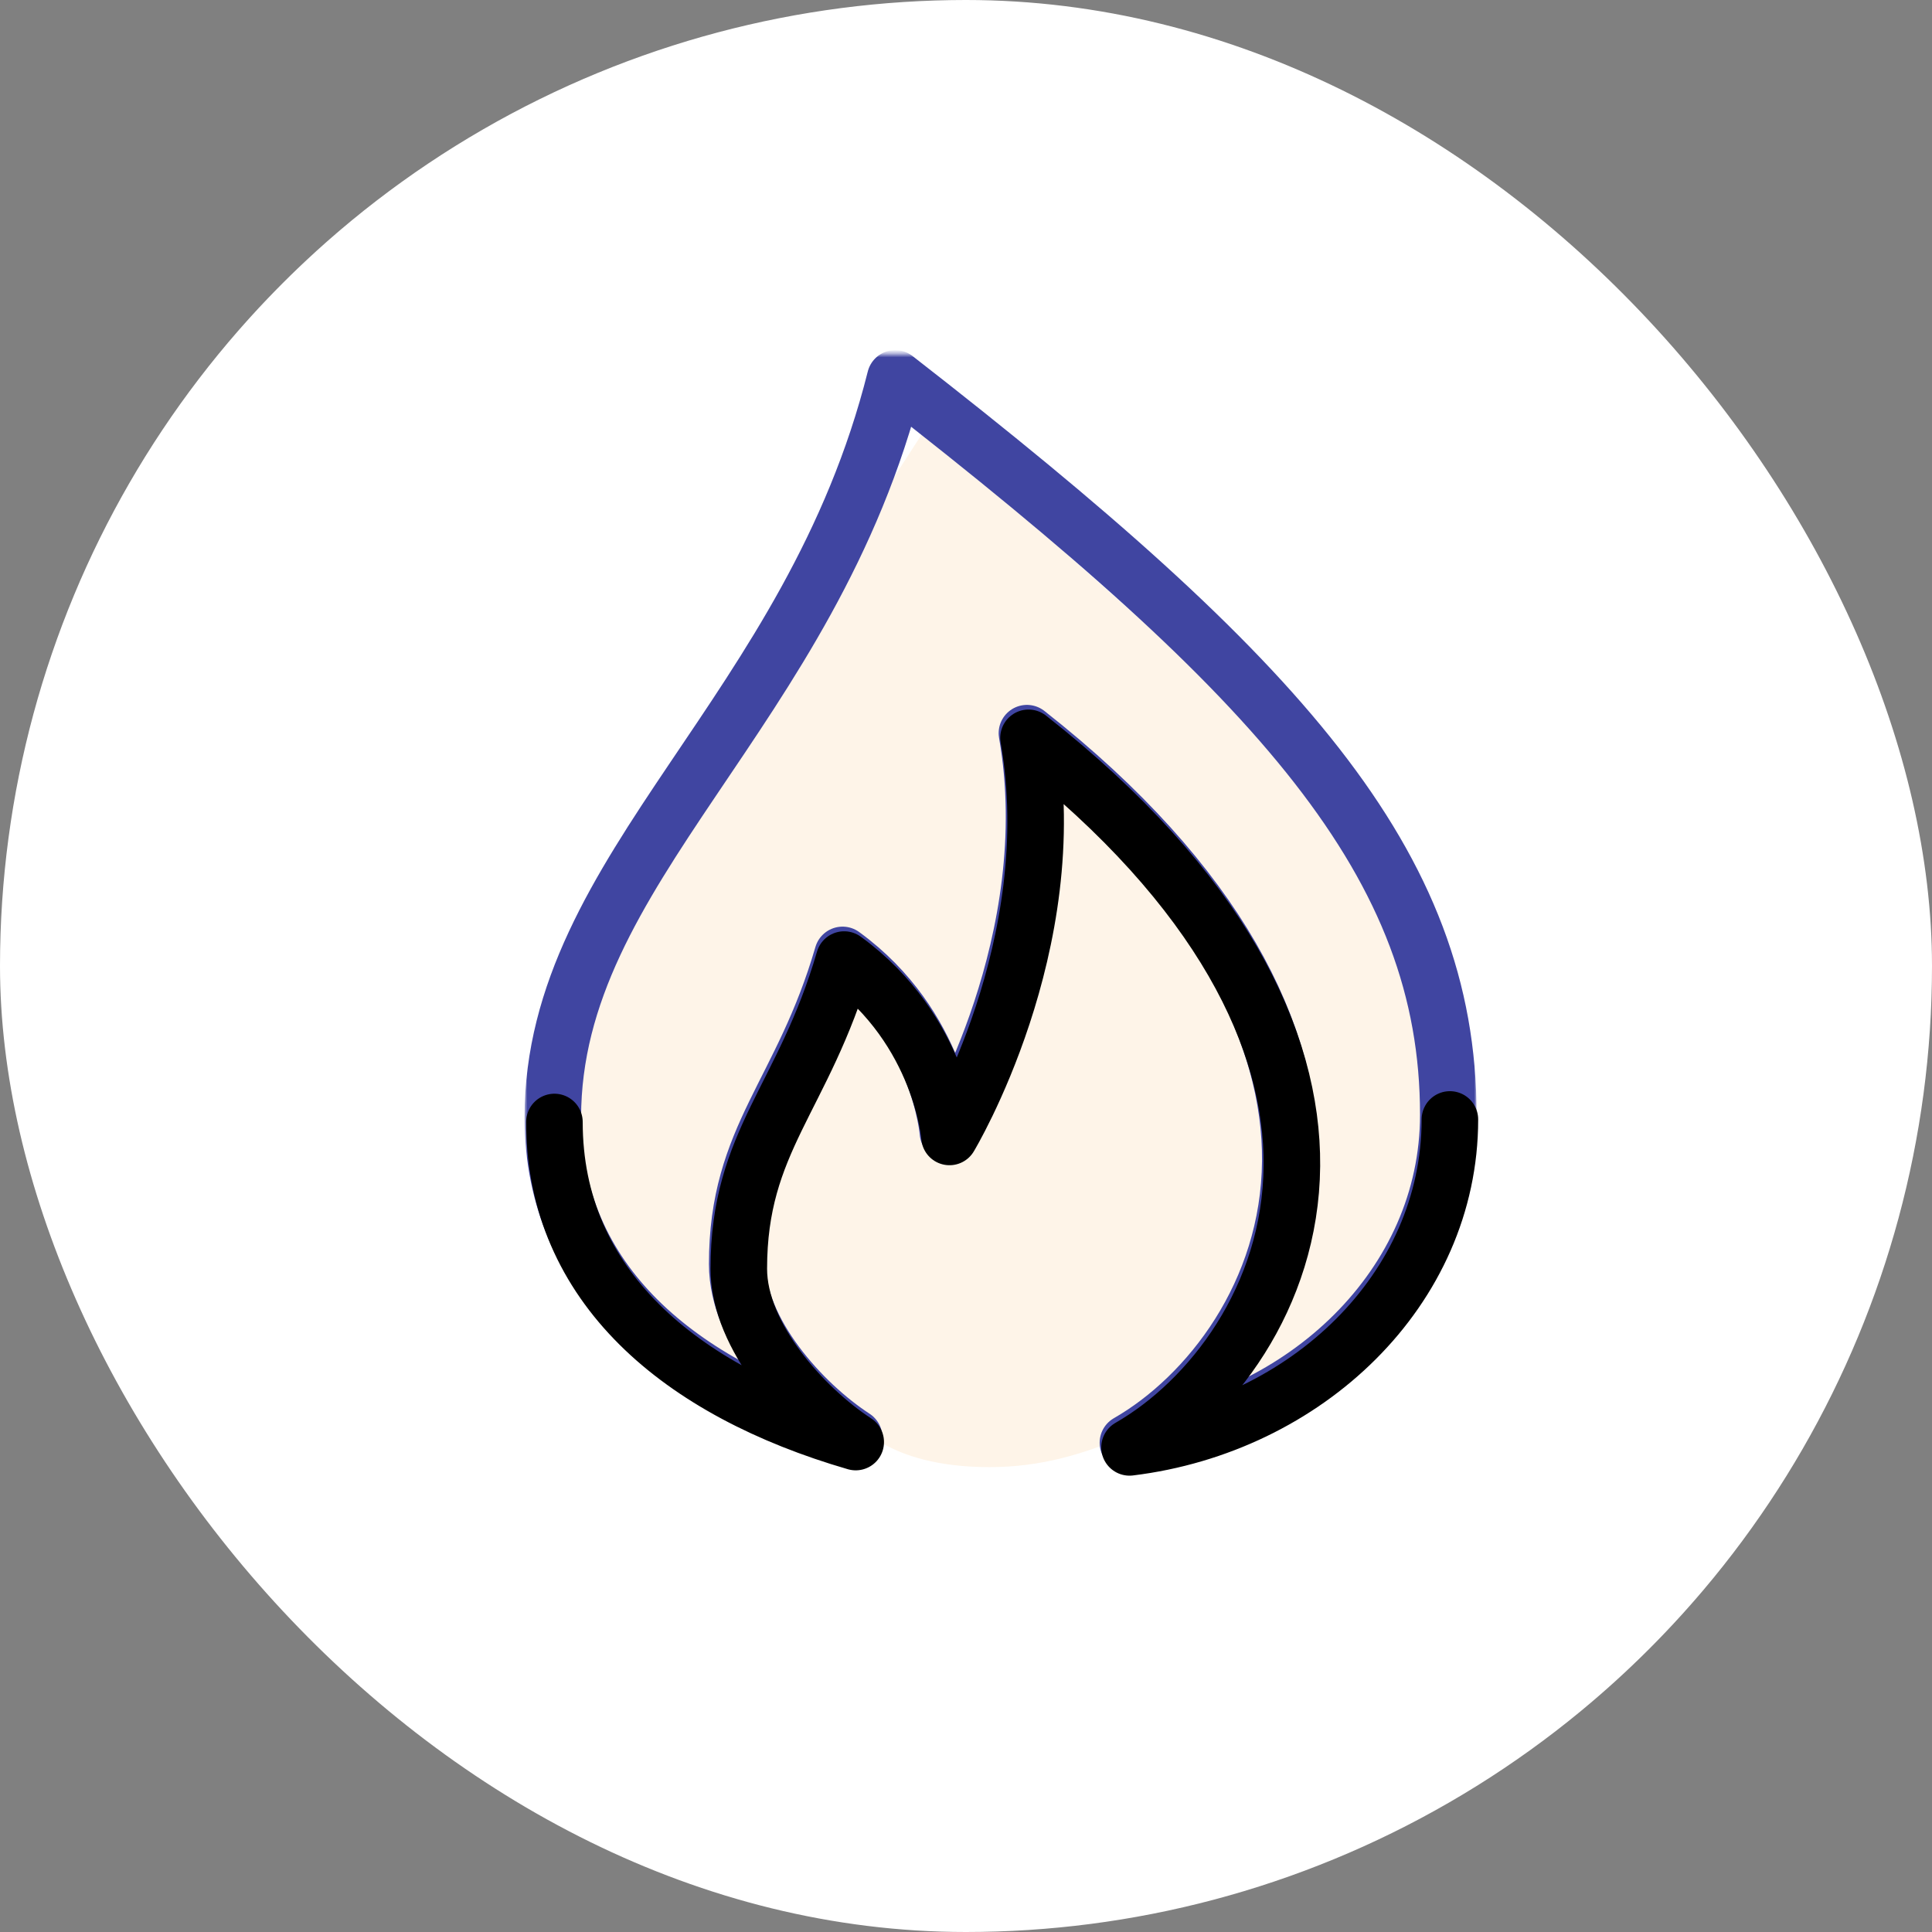 <svg width="500" height="500" viewBox="0 0 500 500" fill="none" xmlns="http://www.w3.org/2000/svg">
	<rect x="0" y="0" width="500" height="500" fill="#808080" stroke="none"/>
	<g clip-path="url(#clip0_1580_763)">
		<circle cx="250" cy="250" r="235.5" fill="white" stroke="white" stroke-width="29" />
		<path d="M170.528 217.439L239.512 110.927L313.464 176.601L349.336 213.024L373.066 280.353L355.406 341.06L327.26 357.064C299.458 365.9 283.11 379.691 256.068 379.691C229.026 379.691 221.3 367.55 221.3 367.55L182.117 349.338L151.212 316.225L146.797 266.005L170.528 217.439Z" fill="#FEF4E8" />
		<mask id="mask0_1580_763" style="mask-type:luminance" maskUnits="userSpaceOnUse" x="135" y="91" width="248" height="289">
			<path d="M135.766 91.611H382.114V379.691H135.766V91.611Z" fill="white" />
		</mask>
		<g mask="url(#mask0_1580_763)">
			<path d="M231.68 97.925C209.897 184.883 143.07 224.435 143.07 289.166C143.07 331.653 175.691 358.825 221.046 372C207.671 363.301 190.787 344.69 190.787 327.152C190.787 293.946 207.554 283.189 218.052 247.13C243.237 265.463 245.317 293.036 245.317 293.036C245.317 293.036 275.206 243.391 265.768 189.745C315.681 228.969 334.198 268.062 333.926 300.538C333.635 334.588 312.853 361.358 291.906 373.378C337.561 367.794 374.819 332.53 374.819 288.51C374.819 223.771 331.72 175.75 231.68 97.925Z" stroke="#4045A1" stroke-width="14.636" stroke-miterlimit="10" stroke-linecap="round" stroke-linejoin="round" />
		</g>
		<path d="M143.484 290.37C143.484 332.857 176.105 360.029 221.46 373.204C208.085 364.505 191.201 345.894 191.201 328.356C191.201 295.15 207.968 284.393 218.466 248.334C243.651 266.667 245.731 294.24 245.731 294.24C245.731 294.24 275.621 244.595 266.182 190.949C316.095 230.173 334.612 269.266 334.34 301.742C334.049 335.792 313.267 362.562 292.32 374.582C337.976 368.998 375.233 333.735 375.233 289.714" stroke="black" stroke-width="14.636" stroke-miterlimit="10" stroke-linecap="round" stroke-linejoin="round" />
	</g>
	<defs>
		<clipPath id="clip0_1580_763">
			<rect width="500" height="500" rx="250" fill="white" />
		</clipPath>
	</defs>
</svg>

